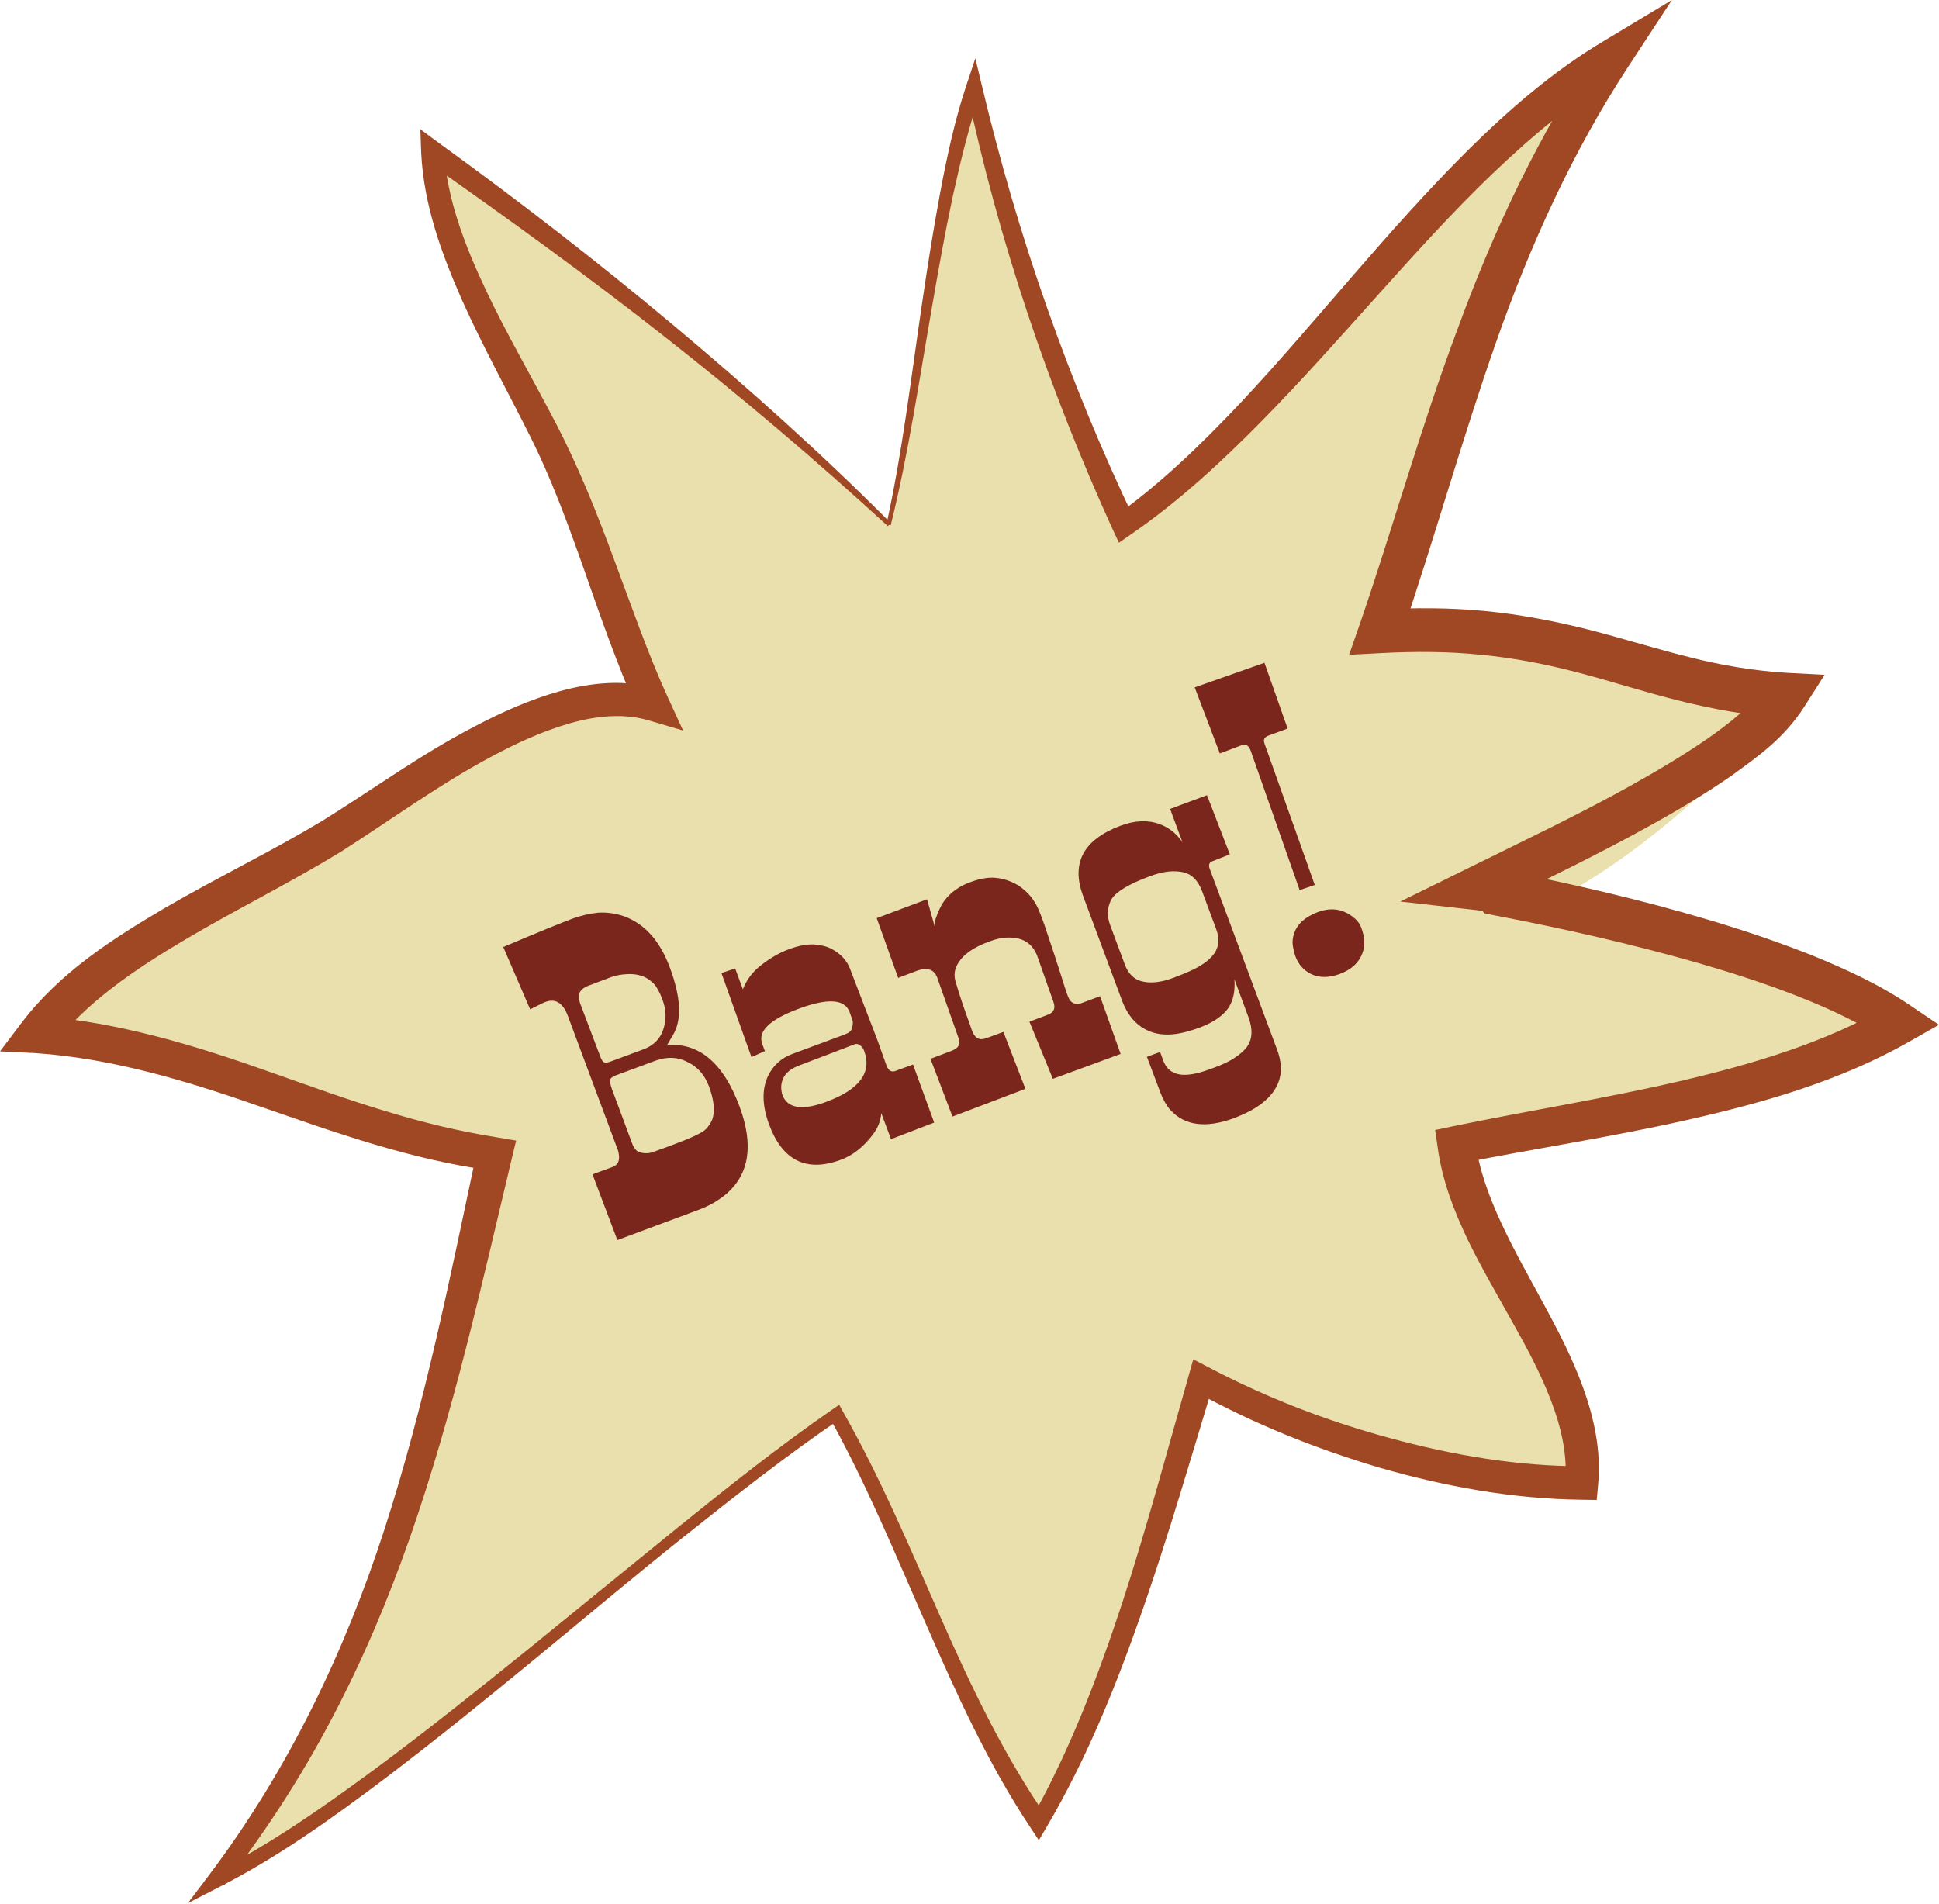 <?xml version="1.0" encoding="utf-8"?>
<!-- Generator: Adobe Illustrator 23.0.3, SVG Export Plug-In . SVG Version: 6.00 Build 0)  -->
<svg version="1.1" id="圖層_1" xmlns="http://www.w3.org/2000/svg" xmlns:xlink="http://www.w3.org/1999/xlink" x="0px" y="0px"
	 viewBox="0 0 67.81 66.59" style="enable-background:new 0 0 67.81 66.59;" xml:space="preserve">
<style type="text/css">
	.st0{fill:#E9E0AD;}
	.st1{fill:#A04823;}
	.st2{fill:#7B261D;}
</style>
<g>
	<g>
		<path class="st0" d="M31.1,18.34c0,0-10.25-8.96-15.97-13.03c0.17,3.37,2.5,6.95,4.03,10.05c1.49,3.02,2.33,6.29,3.68,9.27
			c-3.27-1.01-7.95,2.48-10.68,4.26c-3.38,2.2-8.5,4.12-10.87,7.3c5.96,0.46,10.18,3.31,16.01,4.18c-2.11,9.35-3.73,17.54-9.7,25.38
			c5.97-2.99,15.3-11.94,21.65-16.27c2.58,4.56,4.13,9.94,7.09,14.29c2.64-4.55,4.2-10.52,5.67-15.52c3.79,2.07,8.96,3.63,13.3,3.64
			c0.36-4.01-3.85-7.82-4.37-11.83c4.86-0.99,11.2-1.74,15.5-4.24c-3.31-2.28-7.45-3.66-11.25-4.4c-0.16-0.23,2.12,0.55-0.75,0
			c2.71-1.35,6.63-4.72,8.02-7.09c-4.99-0.3-7.5-2.64-14.18-2.24C50.55,15.42,52,8.64,56.42,1.97c-6.29,3.68-11.1,12.16-17.11,16.37
			c-1.45-3.1-3.73-8.58-5.23-15.3C32.71,6.98,32.08,14.3,31.1,18.34z"/>
		<path class="st1" d="M31.05,18.4c-2.53-2.32-5.15-4.54-7.85-6.66s-5.48-4.13-8.29-6.1l0.62-0.34c0.1,1.66,0.72,3.27,1.45,4.82
			c0.73,1.55,1.61,3.05,2.42,4.61c0.82,1.56,1.48,3.22,2.08,4.85c0.61,1.63,1.17,3.27,1.88,4.82l0.53,1.15l-1.22-0.36
			c-0.85-0.25-1.82-0.16-2.75,0.11c-0.94,0.27-1.86,0.69-2.75,1.17c-1.8,0.96-3.45,2.17-5.25,3.32c-1.82,1.11-3.69,2.03-5.46,3.08
			c-1.76,1.04-3.47,2.2-4.63,3.73l-0.48-1.07c2.85,0.22,5.59,1.07,8.2,2c1.31,0.46,2.6,0.93,3.9,1.32c1.3,0.4,2.62,0.72,3.95,0.93
			l0.65,0.11l-0.15,0.62c-1.06,4.44-2.05,8.93-3.57,13.28c-0.76,2.17-1.66,4.3-2.74,6.34c-1.07,2.04-2.34,3.98-3.74,5.8l-0.36-0.44
			c1.99-1,3.84-2.31,5.65-3.64c1.81-1.34,3.57-2.75,5.33-4.17l5.26-4.28c1.76-1.42,3.53-2.83,5.4-4.12l0.22-0.15l0.13,0.24
			c1.33,2.34,2.36,4.81,3.43,7.23c1.07,2.43,2.22,4.83,3.72,6.99l-0.56,0.02c1.34-2.38,2.32-4.95,3.18-7.56
			c0.85-2.61,1.56-5.27,2.32-7.94l0.16-0.57l0.54,0.28c2.01,1.06,4.16,1.89,6.36,2.48c2.2,0.6,4.46,0.98,6.71,0.98l-0.6,0.55
			c0.08-0.94-0.14-1.91-0.5-2.85s-0.85-1.86-1.37-2.78c-0.51-0.92-1.06-1.85-1.54-2.84c-0.47-0.99-0.89-2.05-1.05-3.22l-0.09-0.62
			l0.62-0.13c2.66-0.55,5.31-0.97,7.9-1.57c2.58-0.6,5.14-1.36,7.36-2.65L66,36.41c-0.95-0.64-2.04-1.14-3.16-1.58
			c-1.12-0.44-2.28-0.81-3.45-1.15c-2.34-0.67-4.74-1.21-7.14-1.67l-0.35-0.07l-0.15-0.26c0.03,0.05,0.07,0.09,0.14,0.13
			c0.06,0.03,0.1,0.04,0.11,0.04h-0.09c-0.07,0-0.16,0-0.27-0.02l-2.67-0.3l2.42-1.19c1.92-0.95,3.82-1.85,5.65-2.87
			c0.91-0.51,1.81-1.04,2.65-1.62c0.82-0.57,1.66-1.24,2.09-1.92l0.62,1.17c-1.26-0.07-2.5-0.3-3.7-0.6
			c-1.2-0.3-2.34-0.67-3.48-0.97s-2.27-0.52-3.43-0.63c-1.15-0.12-2.32-0.12-3.48-0.06l-1.13,0.06l0.37-1.06
			c1.17-3.4,2.14-6.91,3.43-10.35c1.26-3.44,2.84-6.8,4.91-9.87l0.85,0.9c-1.65,0.96-3.14,2.21-4.55,3.56s-2.73,2.82-4.05,4.29
			s-2.64,2.96-4.04,4.38s-2.88,2.79-4.55,3.94l-0.42,0.29l-0.21-0.45c-2.25-4.94-4-10.11-5.12-15.42l0.53,0.03
			c-0.43,1.2-0.73,2.46-1.01,3.73c-0.27,1.27-0.5,2.55-0.72,3.83c-0.45,2.56-0.82,5.14-1.45,7.67L31,18.34
			c0.56-2.54,0.86-5.12,1.24-7.69c0.19-1.29,0.39-2.57,0.63-3.86c0.24-1.28,0.51-2.56,0.93-3.82l0.31-0.93L34.34,3
			c1.24,5.23,3.03,10.34,5.34,15.18L39.07,18c1.57-1.13,2.98-2.5,4.33-3.93c1.34-1.43,2.62-2.94,3.92-4.44s2.62-2.99,4.05-4.41
			c1.43-1.41,2.97-2.75,4.74-3.8L58.47,0l-1.52,2.32c-1.96,2.99-3.44,6.26-4.63,9.65c-1.19,3.39-2.16,6.88-3.34,10.35l-0.76-1
			c1.23-0.07,2.48-0.07,3.72,0.05c1.24,0.12,2.47,0.36,3.66,0.66c1.19,0.31,2.34,0.67,3.47,0.95c1.13,0.29,2.27,0.48,3.41,0.55
			l1.33,0.07l-0.7,1.1c-0.72,1.13-1.64,1.76-2.53,2.41c-0.91,0.63-1.84,1.19-2.78,1.71c-1.88,1.05-3.82,1.98-5.71,2.91l-0.25-1.49
			h0.08h0.11l0.16,0.01c0.13,0.02,0.29,0.05,0.45,0.14c0.17,0.1,0.3,0.23,0.4,0.37l-0.5-0.33c2.44,0.48,4.87,1.04,7.28,1.76
			c1.2,0.36,2.39,0.76,3.57,1.23c1.17,0.48,2.34,1.01,3.44,1.76l0.98,0.66l-1.02,0.58c-2.46,1.4-5.14,2.15-7.79,2.75
			c-2.66,0.6-5.33,1-7.94,1.52l0.54-0.75c0.12,0.95,0.47,1.9,0.9,2.83c0.43,0.93,0.95,1.85,1.46,2.79c0.51,0.94,1.02,1.91,1.4,2.96
			s0.64,2.21,0.53,3.39l-0.05,0.55l-0.55-0.01c-2.4-0.03-4.74-0.46-7.01-1.11c-2.26-0.67-4.46-1.55-6.53-2.7l0.7-0.29
			c-0.8,2.64-1.57,5.3-2.48,7.92c-0.91,2.62-1.95,5.22-3.37,7.63l-0.27,0.46l-0.29-0.44c-1.5-2.25-2.6-4.71-3.67-7.15
			c-1.07-2.44-2.08-4.9-3.37-7.21l0.36,0.08c-1.86,1.27-3.63,2.66-5.4,4.07c-1.77,1.41-3.49,2.86-5.24,4.3s-3.5,2.86-5.31,4.23
			c-1.81,1.36-3.66,2.69-5.71,3.74l-1.13,0.58l0.77-1.02c2.73-3.63,4.72-7.76,6.11-12.07c1.4-4.32,2.29-8.79,3.24-13.26l0.5,0.73
			c-2.82-0.38-5.49-1.34-8.09-2.24c-2.6-0.91-5.2-1.69-7.88-1.87L0,36.77l0.74-0.98c1.37-1.81,3.24-2.98,5.05-4.05
			c1.83-1.06,3.71-1.97,5.46-3.02c1.73-1.07,3.45-2.33,5.34-3.31c0.95-0.5,1.93-0.94,3-1.24c1.06-0.29,2.25-0.43,3.41-0.08
			l-0.69,0.79c-0.72-1.62-1.3-3.28-1.87-4.92c-0.58-1.64-1.16-3.24-1.94-4.78c-0.77-1.54-1.62-3.07-2.34-4.68
			c-0.71-1.61-1.34-3.32-1.43-5.15L14.7,4.52L15.35,5c2.79,2.02,5.52,4.13,8.16,6.34s5.21,4.51,7.64,6.95L31.05,18.4z"/>
	</g>
	<g>
		<path class="st2" d="M19.08,35.04c-0.04,0.01-0.22,0.1-0.54,0.26l-0.94-2.18c1.27-0.54,2.07-0.86,2.39-0.98s0.63-0.19,0.92-0.22
			c0.3-0.02,0.6,0.02,0.9,0.12c0.73,0.26,1.27,0.86,1.62,1.81c0.39,1.05,0.42,1.83,0.1,2.36c-0.08,0.13-0.15,0.25-0.2,0.34
			c1.12-0.09,1.97,0.63,2.53,2.14c0.5,1.34,0.35,2.35-0.44,3.05c-0.27,0.23-0.6,0.43-1.01,0.58l-2.82,1.05l-0.87-2.3l0.71-0.26
			c0.18-0.07,0.25-0.22,0.21-0.45c-0.01-0.06-0.02-0.12-0.04-0.16l-1.73-4.64C19.7,35.08,19.43,34.91,19.08,35.04z M21,36.97
			c0.04,0.1,0.08,0.16,0.12,0.18s0.11,0.02,0.22-0.02l1.16-0.43c0.48-0.18,0.73-0.54,0.77-1.08c0.02-0.21-0.02-0.44-0.11-0.68
			s-0.19-0.42-0.29-0.53c-0.11-0.11-0.22-0.19-0.35-0.25c-0.13-0.05-0.25-0.08-0.38-0.09s-0.25,0-0.36,0.01
			c-0.15,0.02-0.31,0.05-0.48,0.12l-0.74,0.28c-0.12,0.05-0.21,0.11-0.27,0.2c-0.06,0.08-0.06,0.22-0.01,0.39L21,36.97z M22.1,39.97
			c0.07,0.19,0.16,0.3,0.28,0.33c0.16,0.05,0.32,0.04,0.46-0.01l0.55-0.2c0.71-0.26,1.12-0.45,1.25-0.56s0.21-0.24,0.27-0.38
			c0.1-0.29,0.06-0.67-0.11-1.14c-0.15-0.41-0.4-0.7-0.76-0.87c-0.34-0.18-0.72-0.19-1.13-0.04l-1.35,0.5
			c-0.14,0.05-0.22,0.11-0.22,0.17c-0.01,0.08,0.01,0.18,0.06,0.32L22.1,39.97z"/>
		<path class="st2" d="M29.71,35.39c-0.17-0.45-0.76-0.49-1.78-0.11s-1.44,0.79-1.27,1.24l0.09,0.24l-0.47,0.21l-1.05-2.94
			l0.48-0.16l0.27,0.73c0.13-0.34,0.35-0.63,0.67-0.87c0.31-0.24,0.63-0.42,0.96-0.54c0.33-0.12,0.61-0.17,0.86-0.16
			c0.25,0.02,0.45,0.07,0.62,0.16c0.31,0.17,0.53,0.4,0.64,0.7l0.38,0.99l0.58,1.51L31,37.26c0.07,0.19,0.18,0.25,0.33,0.19
			l0.6-0.22l0.74,2.03l-1.51,0.58l-0.34-0.91c-0.02,0.26-0.11,0.5-0.28,0.73c-0.33,0.44-0.7,0.74-1.13,0.9
			c-1.21,0.45-2.05,0.03-2.52-1.25c-0.24-0.66-0.25-1.23-0.02-1.7c0.18-0.36,0.46-0.61,0.84-0.75l1.83-0.68
			c0.14-0.05,0.23-0.12,0.25-0.21c0.04-0.12,0.05-0.23,0.01-0.33L29.71,35.39z M28.91,38.53c1.15-0.43,1.59-1.02,1.31-1.78
			c-0.03-0.08-0.07-0.14-0.14-0.19c-0.06-0.05-0.13-0.06-0.19-0.04l-0.7,0.27l-1.26,0.48c-0.39,0.15-0.59,0.39-0.61,0.73
			c0,0.1,0.01,0.19,0.04,0.29C27.54,38.77,28.06,38.85,28.91,38.53z"/>
		<path class="st2" d="M32.78,34.2c-0.11-0.3-0.35-0.38-0.71-0.25l-0.66,0.25l-0.75-2.09l1.76-0.66l0.29,1.03
			c-0.05-0.12-0.02-0.29,0.07-0.51s0.18-0.39,0.27-0.5c0.22-0.28,0.52-0.49,0.89-0.62c0.37-0.14,0.69-0.18,0.96-0.14
			s0.5,0.13,0.7,0.25c0.33,0.21,0.57,0.5,0.72,0.85c0.08,0.19,0.18,0.45,0.29,0.79s0.21,0.62,0.28,0.84s0.14,0.43,0.2,0.62
			c0.12,0.39,0.2,0.63,0.24,0.74s0.08,0.18,0.12,0.22c0.04,0.04,0.09,0.06,0.13,0.08c0.08,0.02,0.16,0.02,0.25-0.02l0.64-0.24
			l0.72,2.02l-2.37,0.87l-0.82-2l0.64-0.24c0.22-0.08,0.28-0.23,0.2-0.45l-0.56-1.59c-0.17-0.46-0.52-0.68-1.05-0.66
			c-0.18,0-0.41,0.05-0.67,0.15c-0.26,0.1-0.48,0.21-0.65,0.33c-0.17,0.12-0.3,0.25-0.38,0.38c-0.15,0.22-0.19,0.46-0.1,0.72
			c0.06,0.21,0.14,0.46,0.23,0.73s0.17,0.48,0.22,0.62c0.05,0.15,0.09,0.25,0.11,0.32c0.1,0.27,0.26,0.36,0.5,0.27l0.6-0.22
			l0.77,1.99l-2.55,0.97l-0.77-2.02l0.74-0.28c0.24-0.09,0.32-0.23,0.25-0.42L32.78,34.2z"/>
		<path class="st2" d="M42.4,30.12c-0.11,0.04-0.14,0.12-0.1,0.25l2.37,6.36c0.3,0.82,0.06,1.48-0.74,2
			c-0.2,0.13-0.46,0.25-0.76,0.37c-0.99,0.37-1.74,0.27-2.24-0.28c-0.14-0.16-0.26-0.37-0.35-0.61l-0.47-1.25l0.46-0.17l0.11,0.3
			c0.16,0.44,0.55,0.59,1.15,0.45c0.19-0.04,0.42-0.12,0.68-0.22c0.27-0.1,0.5-0.21,0.69-0.34s0.34-0.26,0.43-0.4
			c0.17-0.26,0.18-0.58,0.04-0.98l-0.5-1.35c0.03,0.41-0.04,0.74-0.21,1c-0.2,0.28-0.52,0.5-0.96,0.67
			c-0.45,0.17-0.81,0.25-1.09,0.26s-0.53-0.03-0.75-0.13c-0.42-0.18-0.73-0.54-0.93-1.08l-1.35-3.63c-0.43-1.15,0-1.97,1.3-2.46
			c0.5-0.19,0.96-0.21,1.37-0.06c0.33,0.12,0.59,0.33,0.8,0.63l-0.43-1.16l1.29-0.48l0.8,2.07L42.4,30.12z M38.83,32.37l0.51,1.37
			c0.11,0.3,0.3,0.49,0.55,0.57c0.31,0.09,0.69,0.06,1.14-0.11c0.45-0.17,0.77-0.31,0.97-0.44c0.2-0.12,0.34-0.25,0.45-0.39
			c0.18-0.25,0.21-0.54,0.08-0.88l-0.49-1.32c-0.14-0.37-0.35-0.59-0.64-0.66c-0.34-0.08-0.73-0.04-1.2,0.14
			c-0.73,0.27-1.17,0.54-1.33,0.8C38.72,31.73,38.7,32.03,38.83,32.37z"/>
		<path class="st2" d="M43.74,26.26c-0.07-0.19-0.17-0.25-0.31-0.2l-0.77,0.29l-0.88-2.31l2.44-0.86l0.81,2.3l-0.68,0.25
			c-0.13,0.05-0.18,0.14-0.13,0.27l1.76,4.95l-0.53,0.18L43.74,26.26z M45.3,33.44c-0.04-0.12-0.07-0.24-0.09-0.38s0-0.27,0.05-0.42
			c0.11-0.33,0.38-0.57,0.82-0.74c0.37-0.14,0.71-0.13,1.02,0.03c0.26,0.14,0.43,0.31,0.5,0.5s0.11,0.35,0.11,0.5
			c0.01,0.15-0.02,0.29-0.07,0.42c-0.12,0.32-0.38,0.56-0.78,0.71c-0.4,0.15-0.75,0.14-1.04-0.01C45.58,33.92,45.4,33.72,45.3,33.44
			z"/>
	</g>
</g>
</svg>
